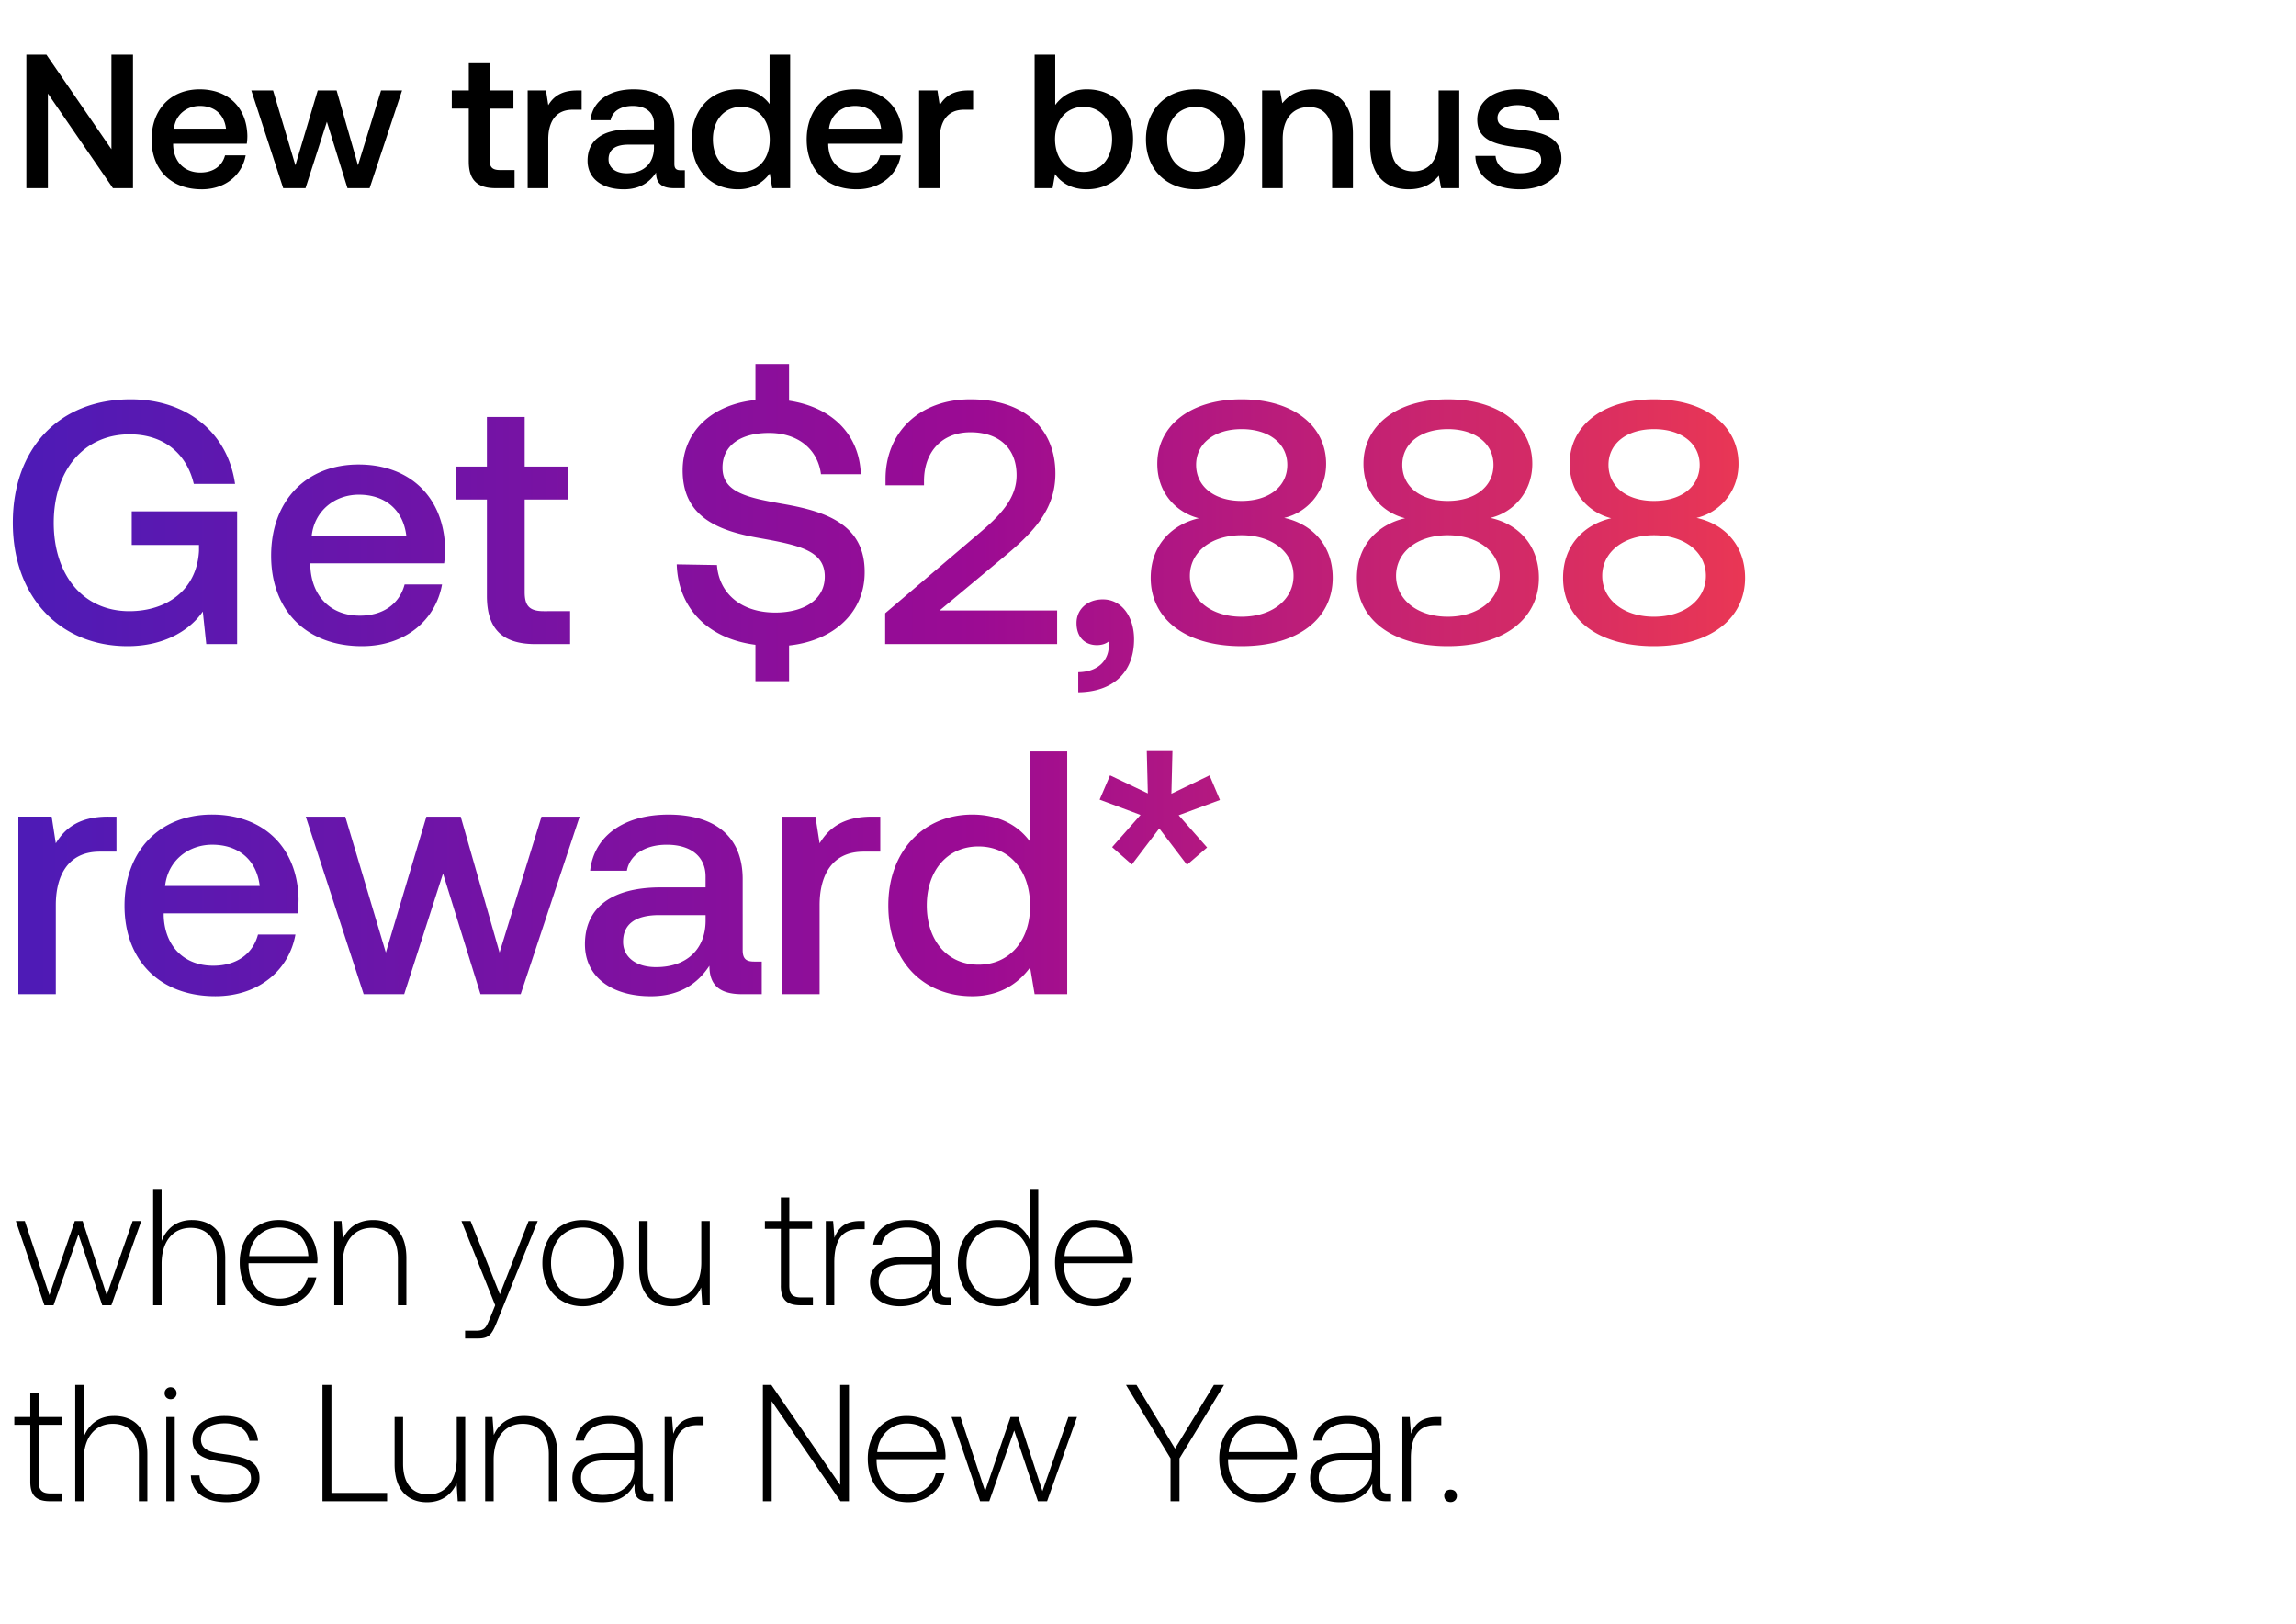 <svg width="164" height="116" viewBox="0 0 164 116" fill="none" xmlns="http://www.w3.org/2000/svg"><path d="M3.172 93.216h.653l1.78-5.056 1.698 5.056h.653l2.136-6.017h-.617l-1.852 5.293-1.72-5.294h-.559l-1.816 5.294-1.756-5.294H1.13l2.041 6.019zm10.544-6.089c-1.127 0-1.827.63-2.172 1.496v-3.715h-.605v8.308h.605V90.25c0-1.567.796-2.564 2.078-2.564 1.15 0 1.863.76 1.863 2.184v3.347h.605v-3.37c0-1.9-1.008-2.719-2.373-2.719zm6.292 6.16c1.318 0 2.326-.854 2.588-2.065h-.618c-.237.938-1.032 1.52-2.018 1.52-1.34 0-2.184-1.021-2.207-2.422v-.107h4.914c0-.083.012-.178.012-.249-.06-1.792-1.164-2.837-2.778-2.837-1.65 0-2.777 1.258-2.777 3.039 0 1.887 1.175 3.122 2.884 3.122zM17.8 89.704c.095-1.222 1.01-2.042 2.113-2.042 1.175 0 2.018.724 2.113 2.042H17.8zm8.853-2.576c-1.104 0-1.816.57-2.16 1.354l-.096-1.282h-.522v6.017h.605V90.25c0-1.567.796-2.564 2.078-2.564 1.163 0 1.863.76 1.863 2.184v3.347h.606v-3.37c0-1.9-1.01-2.719-2.374-2.719zm8.717 6.09l-.392.973c-.273.665-.38.843-.997.843h-.76v.557h.926c.807 0 .997-.308 1.377-1.258l2.884-7.133h-.652l-2.054 5.234-2.089-5.235h-.653l2.41 6.019zm6.256.07c1.698 0 2.896-1.258 2.896-3.085 0-1.817-1.198-3.075-2.896-3.075-1.697 0-2.884 1.258-2.884 3.075 0 1.828 1.187 3.086 2.884 3.086zm0-.545c-1.341 0-2.267-1.045-2.267-2.54 0-1.484.926-2.54 2.267-2.54 1.341 0 2.267 1.056 2.267 2.54 0 1.495-.926 2.54-2.267 2.54zm8.467-2.588c0 1.579-.783 2.576-2.03 2.576-1.115 0-1.804-.76-1.804-2.196v-3.336h-.605v3.372c0 1.887.985 2.718 2.314 2.718 1.069 0 1.77-.57 2.113-1.342l.083 1.27h.535V87.2h-.606v2.955zm5.68 1.662c0 .961.393 1.4 1.413 1.4h.879v-.557h-.831c-.63 0-.855-.238-.855-.855v-4.048h1.626v-.558H56.38v-1.685h-.605v1.685h-1.14v.558h1.14v4.06zm5.67-4.618c-1.116 0-1.59.535-1.84 1.2l-.095-1.2h-.522v6.019h.605v-3.051c0-1.223.32-2.386 1.733-2.386h.44v-.582h-.321zm6.256 5.46c-.356 0-.534-.118-.534-.581v-2.801c0-1.377-.843-2.149-2.35-2.149-1.377 0-2.291.665-2.445 1.757h.605c.154-.736.795-1.223 1.816-1.223 1.128 0 1.769.594 1.769 1.591v.522h-2.042c-1.543 0-2.374.665-2.374 1.793 0 1.068.843 1.72 2.125 1.72 1.222 0 1.947-.557 2.314-1.305v.214c-.023.712.273 1.02.986 1.02h.356v-.557h-.226zm-1.14-1.875c0 1.151-.818 1.982-2.243 1.982-.961 0-1.555-.486-1.555-1.234 0-.795.594-1.235 1.71-1.235h2.089v.487zm6.997-2.231c-.368-.855-1.175-1.425-2.303-1.425-1.65 0-2.837 1.258-2.837 3.075 0 1.899 1.187 3.086 2.837 3.086 1.127 0 1.91-.606 2.29-1.448l.096 1.376h.522v-8.308h-.605v3.644zm-2.256 4.19c-1.34 0-2.267-1.045-2.267-2.54 0-1.484.926-2.54 2.267-2.54 1.342 0 2.267 1.056 2.267 2.551 0 1.484-.925 2.529-2.267 2.529zm6.944.546c1.317 0 2.326-.855 2.587-2.066h-.617c-.237.938-1.033 1.52-2.018 1.52-1.341 0-2.184-1.021-2.208-2.422v-.107h4.915c0-.083.011-.178.011-.249-.059-1.792-1.163-2.837-2.777-2.837-1.65 0-2.778 1.258-2.778 3.039 0 1.887 1.175 3.122 2.885 3.122zm-2.208-3.585c.095-1.222 1.009-2.042 2.113-2.042 1.175 0 2.017.724 2.112 2.042h-4.225zM2.163 105.816c0 .961.392 1.4 1.413 1.4h.878v-.557h-.83c-.63 0-.855-.238-.855-.855v-4.048h1.626v-.557H2.769v-1.686h-.606v1.686h-1.14v.557h1.14v4.06zm5.99-4.689c-1.128 0-1.828.629-2.173 1.496v-3.715h-.605v8.308h.605v-2.967c0-1.567.796-2.564 2.078-2.564 1.151 0 1.863.76 1.863 2.184v3.347h.606v-3.371c0-1.899-1.01-2.718-2.374-2.718zm4.034-1.198a.418.418 0 00.427-.428c0-.25-.19-.427-.428-.427a.418.418 0 00-.427.427c0 .25.19.427.428.427zm-.31 7.287h.606v-6.017h-.605v6.017zm1.756-1.851c.048 1.246 1.057 1.923 2.564 1.923 1.294 0 2.339-.653 2.339-1.721 0-1.27-1.116-1.52-2.41-1.698-.938-.13-1.769-.237-1.769-1.08 0-.688.677-1.139 1.698-1.139.961 0 1.65.462 1.757 1.246h.617c-.107-1.175-1.069-1.769-2.374-1.769-1.341-.012-2.303.677-2.303 1.71 0 1.21 1.116 1.436 2.35 1.602 1.01.142 1.828.273 1.828 1.163 0 .712-.747 1.163-1.733 1.163-1.151 0-1.899-.534-1.946-1.4h-.618zm14.017 1.851v-.593h-3.977v-7.715h-.64v8.308h4.617zm4.975-3.062c0 1.579-.784 2.576-2.03 2.576-1.116 0-1.804-.76-1.804-2.196v-3.335h-.605v3.371c0 1.887.985 2.718 2.314 2.718 1.068 0 1.769-.57 2.113-1.342l.083 1.27h.534v-6.017h-.605v2.955zm4.808-3.027c-1.104 0-1.816.57-2.16 1.353l-.096-1.281h-.522v6.017h.606v-2.967c0-1.567.795-2.564 2.077-2.564 1.163 0 1.863.76 1.863 2.184v3.347h.606v-3.371c0-1.899-1.01-2.718-2.374-2.718zm9.007 5.532c-.356 0-.534-.119-.534-.582v-2.801c0-1.377-.843-2.149-2.35-2.149-1.377 0-2.29.665-2.445 1.757h.605c.154-.736.795-1.223 1.816-1.223 1.128 0 1.769.594 1.769 1.591v.522h-2.042c-1.543 0-2.374.665-2.374 1.793 0 1.068.843 1.721 2.125 1.721 1.223 0 1.947-.558 2.315-1.306v.214c-.024.712.273 1.02.985 1.02h.356v-.557h-.226zm-1.14-1.876c0 1.152-.818 1.982-2.242 1.982-.962 0-1.555-.486-1.555-1.234 0-.795.593-1.234 1.709-1.234H45.3v.486zm4.633-3.584c-1.116 0-1.591.534-1.84 1.198l-.095-1.198h-.523v6.017h.606v-3.05c0-1.223.32-2.386 1.733-2.386h.439v-.581h-.32zm5.188 6.017v-7.145l4.914 7.145h.605v-8.308h-.629v7.145l-4.914-7.145h-.605v8.308h.629zm9.746.072c1.318 0 2.326-.855 2.588-2.066h-.618c-.237.938-1.032 1.52-2.017 1.52-1.342 0-2.184-1.021-2.208-2.422v-.107h4.914c0-.083.012-.178.012-.249-.06-1.792-1.163-2.837-2.778-2.837-1.65 0-2.777 1.258-2.777 3.039 0 1.887 1.175 3.122 2.884 3.122zm-2.208-3.585c.095-1.223 1.01-2.042 2.113-2.042 1.175 0 2.018.724 2.113 2.042h-4.226zm7.35 3.513h.653l1.78-5.056 1.697 5.056h.653l2.137-6.017h-.617l-1.852 5.293-1.721-5.293h-.558l-1.816 5.293-1.757-5.293h-.64l2.04 6.017zm13.601-3.062v3.062h.64v-3.062l3.182-5.246h-.724l-2.778 4.546-2.753-4.546h-.748l3.181 5.246zm6.364 3.134c1.318 0 2.327-.855 2.588-2.066h-.617c-.238.938-1.033 1.52-2.018 1.52-1.342 0-2.184-1.021-2.208-2.422v-.107h4.914c0-.083.012-.178.012-.249-.06-1.792-1.163-2.837-2.778-2.837-1.65 0-2.777 1.258-2.777 3.039 0 1.887 1.175 3.122 2.884 3.122zm-2.208-3.585c.095-1.223 1.01-2.042 2.113-2.042 1.175 0 2.018.724 2.113 2.042h-4.226zm11.37 2.956c-.357 0-.535-.119-.535-.582v-2.801c0-1.377-.843-2.149-2.35-2.149-1.377 0-2.29.665-2.445 1.757h.605c.154-.736.796-1.223 1.816-1.223 1.128 0 1.769.594 1.769 1.591v.522h-2.042c-1.543 0-2.374.665-2.374 1.793 0 1.068.843 1.721 2.125 1.721 1.223 0 1.947-.558 2.315-1.306v.214c-.024.712.273 1.02.985 1.02h.356v-.557h-.226zm-1.14-1.876c0 1.152-.82 1.982-2.243 1.982-.962 0-1.555-.486-1.555-1.234 0-.795.593-1.234 1.709-1.234h2.089v.486zm4.631-3.584c-1.115 0-1.59.534-1.839 1.198l-.095-1.198h-.523v6.017h.606v-3.05c0-1.223.32-2.386 1.733-2.386h.439v-.581h-.321zm.532 5.626c0 .273.19.451.451.451a.43.43 0 00.451-.451c0-.273-.189-.439-.451-.439-.261 0-.451.166-.451.439zM3.421 13.439v-6.76l4.647 6.76H9.5v-9.54H7.96v6.76l-4.647-6.76h-1.43v9.54h1.54zm10.978.082c1.73 0 2.902-1.05 3.148-2.426h-1.472c-.204.776-.859 1.226-1.758 1.226-1.158 0-1.908-.777-1.949-1.962v-.095h5.26c.028-.191.041-.382.041-.56-.04-2.043-1.39-3.324-3.407-3.324-2.057 0-3.434 1.43-3.434 3.584 0 2.14 1.377 3.556 3.57 3.556zm-1.976-4.334c.109-.995.913-1.622 1.853-1.622 1.022 0 1.744.586 1.867 1.622h-3.72zm7.805 4.252h1.594l1.527-4.743 1.471 4.743h1.581l2.317-6.978h-1.5l-1.648 5.342-1.526-5.342h-1.35L21.1 11.803l-1.595-5.342h-1.553l2.276 6.978zm13.256-1.895c0 1.268.572 1.895 1.907 1.895h1.363v-1.295H35.72c-.56 0-.75-.204-.75-.75V7.757h1.703V6.461H34.97V4.513h-1.485V6.46H32.27v1.295h1.213v3.788zm7.736-5.083c-1.145 0-1.703.464-2.058 1.05L39 6.46H37.69v6.978h1.472V9.936c0-1.076.423-2.098 1.731-2.098h.654V6.46h-.327zm7.4 5.697c-.3 0-.45-.096-.45-.45V8.914c0-1.649-1.063-2.534-2.916-2.534-1.758 0-2.93.845-3.08 2.207h1.444c.11-.613.695-1.022 1.567-1.022.968 0 1.527.477 1.527 1.254v.422h-1.758c-1.949 0-2.985.804-2.985 2.235 0 1.295 1.063 2.044 2.59 2.044 1.13 0 1.84-.49 2.303-1.199 0 .695.327 1.118 1.28 1.118h.777v-1.281h-.3zm-1.908-1.581c-.014 1.076-.723 1.799-1.949 1.799-.804 0-1.295-.41-1.295-.995 0-.709.505-1.05 1.418-1.05h1.826v.246zm8.257-3.148c-.45-.613-1.2-1.05-2.262-1.05-1.894 0-3.298 1.418-3.298 3.571 0 2.235 1.404 3.57 3.298 3.57 1.104 0 1.826-.517 2.276-1.13l.177 1.049h1.28v-9.54h-1.47v3.53zm-2.017 4.851c-1.226 0-2.03-.954-2.03-2.33 0-1.363.804-2.317 2.03-2.317 1.227 0 2.03.954 2.03 2.344 0 1.35-.803 2.303-2.03 2.303zm8.239 1.24c1.73 0 2.902-1.049 3.148-2.425h-1.472c-.204.776-.859 1.226-1.758 1.226-1.158 0-1.908-.777-1.949-1.962v-.095h5.26c.028-.191.041-.382.041-.56-.04-2.043-1.39-3.324-3.407-3.324-2.057 0-3.434 1.43-3.434 3.584 0 2.14 1.377 3.556 3.57 3.556zm-1.976-4.333c.109-.995.913-1.622 1.853-1.622 1.022 0 1.744.586 1.867 1.622h-3.72zM69.18 6.46c-1.145 0-1.704.464-2.058 1.05l-.163-1.05H65.65v6.978h1.472V9.936c0-1.076.422-2.098 1.73-2.098h.655V6.46h-.327zm8.455-.081c-1.076 0-1.798.49-2.262 1.117V3.899h-1.472v9.54h1.281l.178-1.009c.436.627 1.185 1.09 2.275 1.09 1.908 0 3.298-1.43 3.298-3.57 0-2.249-1.39-3.57-3.298-3.57zm-.245 5.9c-1.226 0-2.03-.967-2.03-2.344 0-1.349.804-2.303 2.03-2.303 1.227 0 2.044.954 2.044 2.317 0 1.376-.817 2.33-2.044 2.33zm8.02 1.24c2.126 0 3.557-1.43 3.557-3.57 0-2.126-1.43-3.57-3.556-3.57-2.126 0-3.557 1.444-3.557 3.57 0 2.14 1.43 3.57 3.556 3.57zm0-1.253c-1.24 0-2.044-.968-2.044-2.317 0-1.35.804-2.317 2.044-2.317s2.058.968 2.058 2.317c0 1.35-.817 2.317-2.057 2.317zm8.42-5.887c-1.13 0-1.799.45-2.235.994l-.163-.913h-1.281v6.978h1.472V9.923c0-1.417.695-2.276 1.867-2.276 1.103 0 1.662.709 1.662 2.03v3.762h1.486V9.555c0-2.33-1.268-3.175-2.808-3.175zm8.929 3.57c0 1.445-.681 2.29-1.798 2.29-1.077 0-1.622-.696-1.622-2.058v-3.72h-1.472v3.883c0 2.385 1.267 3.175 2.753 3.175 1.076 0 1.717-.436 2.153-.967l.164.886h1.294V6.46h-1.472V9.95zm2.623 1.186c.041 1.512 1.322 2.385 3.189 2.385 1.69 0 2.957-.845 2.957-2.18 0-1.554-1.295-1.882-2.889-2.072-1.009-.11-1.676-.191-1.676-.845 0-.559.572-.913 1.444-.913s1.472.45 1.554 1.09h1.444c-.095-1.431-1.308-2.221-3.025-2.221-1.676-.014-2.862.845-2.862 2.166 0 1.445 1.254 1.786 2.848 1.976 1.077.137 1.717.191 1.717.94 0 .56-.599.914-1.512.914-1.063 0-1.69-.518-1.745-1.24h-1.444z" fill="#000"/><path d="M9.113 46.149c2.748 0 4.532-1.239 5.373-2.477L14.734 46h2.204v-9.484H9.41v2.402h4.804v.42c-.149 2.799-2.303 4.31-4.977 4.31-3.319 0-5.399-2.6-5.399-6.315 0-3.715 2.13-6.315 5.423-6.315 2.402 0 4.062 1.337 4.582 3.541h2.946c-.52-3.664-3.442-6.042-7.453-6.042-5.151 0-8.42 3.541-8.42 8.816 0 5.274 3.343 8.816 8.197 8.816zm16.74 0c3.146 0 5.275-1.907 5.721-4.408H28.9c-.372 1.411-1.56 2.228-3.195 2.228-2.105 0-3.466-1.411-3.54-3.566v-.173h9.558c.05-.346.074-.693.074-1.015-.074-3.715-2.526-6.042-6.19-6.042-3.74 0-6.241 2.6-6.241 6.512 0 3.888 2.501 6.464 6.488 6.464zm-3.59-7.875c.198-1.808 1.66-2.947 3.368-2.947 1.857 0 3.17 1.065 3.393 2.947h-6.76zm12.516 4.284c0 2.303 1.04 3.442 3.466 3.442h2.477v-2.352H38.84c-1.016 0-1.362-.372-1.362-1.363v-6.611h3.095V33.32h-3.095v-3.54h-2.7v3.54h-2.203v2.353h2.204v6.884zm21.335-6.538c-2.724-.47-4.507-.842-4.507-2.624 0-1.635 1.362-2.477 3.318-2.477 2.105 0 3.492 1.189 3.715 2.947h2.847c-.099-2.798-2.006-4.78-5.126-5.25v-2.625H53.96v2.576c-3.145.322-5.2 2.278-5.2 5.027 0 3.442 2.724 4.358 5.596 4.853 2.75.495 4.557.892 4.557 2.724 0 1.66-1.486 2.576-3.541 2.576-2.427 0-4.012-1.362-4.16-3.393l-2.873-.05c.1 3.071 2.154 5.3 5.621 5.745v2.6h2.402V46.1c3.244-.347 5.399-2.402 5.399-5.225.024-3.417-2.774-4.334-5.646-4.854zM63.227 46h12.282v-2.402h-8.395l4.606-3.838c2.105-1.758 3.665-3.368 3.665-5.944 0-3.17-2.179-5.299-6.067-5.299-3.69 0-6.067 2.402-6.067 5.696v.445H66v-.297c0-2.154 1.337-3.491 3.318-3.491s3.294 1.09 3.294 3.07c0 1.66-1.164 2.873-2.724 4.185l-6.662 5.671V46zm15.548-3.194c-1.14 0-1.882.742-1.882 1.683 0 1.065.644 1.585 1.46 1.585.298 0 .595-.074.818-.247.025.099.025.223.025.322 0 .866-.62 1.832-2.18 1.857v1.436c2.452-.025 3.987-1.387 3.987-3.789 0-1.584-.866-2.847-2.228-2.847zm12.952-5.82c1.61-.371 2.996-1.832 2.996-3.863 0-2.699-2.327-4.606-6.042-4.606-3.69 0-6.017 1.907-6.017 4.606 0 2.105 1.387 3.492 2.971 3.888-1.857.421-3.442 1.857-3.442 4.26 0 2.872 2.402 4.878 6.488 4.878s6.513-2.006 6.513-4.879c0-2.451-1.61-3.888-3.467-4.284zm-3.046-6.34c1.981 0 3.269 1.04 3.269 2.551 0 1.536-1.288 2.576-3.269 2.576-1.956 0-3.244-1.04-3.244-2.576 0-1.51 1.288-2.55 3.244-2.55zm0 13.398c-2.179 0-3.69-1.238-3.69-2.922 0-1.684 1.511-2.898 3.69-2.898 2.204 0 3.715 1.214 3.715 2.898 0 1.684-1.51 2.922-3.715 2.922zm17.773-7.058c1.61-.371 2.997-1.832 2.997-3.863 0-2.699-2.328-4.606-6.042-4.606-3.69 0-6.018 1.907-6.018 4.606 0 2.105 1.387 3.492 2.972 3.888-1.858.421-3.442 1.857-3.442 4.26 0 2.872 2.402 4.878 6.488 4.878 4.085 0 6.512-2.006 6.512-4.879 0-2.451-1.609-3.888-3.467-4.284zm-3.045-6.34c1.981 0 3.268 1.04 3.268 2.551 0 1.536-1.287 2.576-3.268 2.576-1.957 0-3.244-1.04-3.244-2.576 0-1.51 1.287-2.55 3.244-2.55zm0 13.398c-2.18 0-3.69-1.238-3.69-2.922 0-1.684 1.51-2.898 3.69-2.898 2.203 0 3.714 1.214 3.714 2.898 0 1.684-1.511 2.922-3.714 2.922zm17.773-7.058c1.609-.371 2.996-1.832 2.996-3.863 0-2.699-2.328-4.606-6.042-4.606-3.69 0-6.018 1.907-6.018 4.606 0 2.105 1.387 3.492 2.972 3.888-1.857.421-3.442 1.857-3.442 4.26 0 2.872 2.402 4.878 6.488 4.878s6.513-2.006 6.513-4.879c0-2.451-1.61-3.888-3.467-4.284zm-3.046-6.34c1.981 0 3.269 1.04 3.269 2.551 0 1.536-1.288 2.576-3.269 2.576-1.956 0-3.244-1.04-3.244-2.576 0-1.51 1.288-2.55 3.244-2.55zm0 13.398c-2.179 0-3.69-1.238-3.69-2.922 0-1.684 1.511-2.898 3.69-2.898 2.204 0 3.714 1.214 3.714 2.898 0 1.684-1.51 2.922-3.714 2.922zM7.726 58.32c-2.08 0-3.095.842-3.74 1.907l-.296-1.907H1.312V71h2.675v-6.364c0-1.956.768-3.814 3.145-3.814H8.32v-2.5h-.594zm7.657 12.828c3.145 0 5.274-1.907 5.72-4.408h-2.674c-.372 1.411-1.56 2.228-3.195 2.228-2.105 0-3.467-1.411-3.541-3.566v-.173h9.559a7.27 7.27 0 00.074-1.015c-.074-3.715-2.526-6.042-6.19-6.042-3.74 0-6.241 2.6-6.241 6.512 0 3.888 2.5 6.464 6.488 6.464zm-3.59-7.875c.197-1.808 1.658-2.947 3.367-2.947 1.857 0 3.17 1.065 3.392 2.947h-6.76zM25.974 71h2.897l2.774-8.618L34.32 71h2.873l4.21-12.679h-2.725l-2.996 9.707-2.774-9.707h-2.451l-2.897 9.707-2.898-9.707H21.84L25.975 71zm27.892-2.328c-.545 0-.817-.173-.817-.817V62.78c0-2.997-1.931-4.606-5.3-4.606-3.194 0-5.323 1.535-5.596 4.011h2.625c.198-1.114 1.263-1.857 2.848-1.857 1.758 0 2.773.867 2.773 2.278v.768h-3.194c-3.541 0-5.423 1.461-5.423 4.061 0 2.353 1.931 3.715 4.705 3.715 2.055 0 3.343-.892 4.185-2.18 0 1.263.594 2.031 2.328 2.031h1.411v-2.328h-.545zM50.4 65.8c-.024 1.956-1.312 3.269-3.54 3.269-1.462 0-2.353-.743-2.353-1.808 0-1.288.916-1.907 2.575-1.907H50.4v.446zm11.882-7.479c-2.08 0-3.095.842-3.739 1.907l-.297-1.907h-2.377V71h2.674v-6.364c0-1.956.768-3.814 3.145-3.814h1.189v-2.5h-.595zm11.273 1.759c-.818-1.115-2.18-1.907-4.111-1.907-3.442 0-5.993 2.575-5.993 6.488 0 4.06 2.55 6.488 5.993 6.488 2.006 0 3.318-.941 4.135-2.056L73.901 71h2.328V53.666h-2.674v6.414zm-3.666 8.815c-2.228 0-3.69-1.733-3.69-4.234 0-2.477 1.462-4.21 3.69-4.21 2.23 0 3.69 1.733 3.69 4.26 0 2.45-1.46 4.184-3.69 4.184zm16.506-13.52l-2.724 1.312.075-3.046h-1.833l.074 3.021-2.699-1.288-.743 1.734 2.922 1.09-2.03 2.302 1.411 1.239 1.957-2.576 1.98 2.6 1.437-1.238-2.03-2.303 2.946-1.09-.743-1.758z" fill="url(#paint0_linear_830_33)"/><defs><linearGradient id="paint0_linear_830_33" x1="140" y1="57" x2="0" y2="57" gradientUnits="userSpaceOnUse"><stop stop-color="#FF4343"/><stop offset=".5" stop-color="#9C0B93"/><stop offset="1" stop-color="#4C1BB7"/></linearGradient></defs></svg>